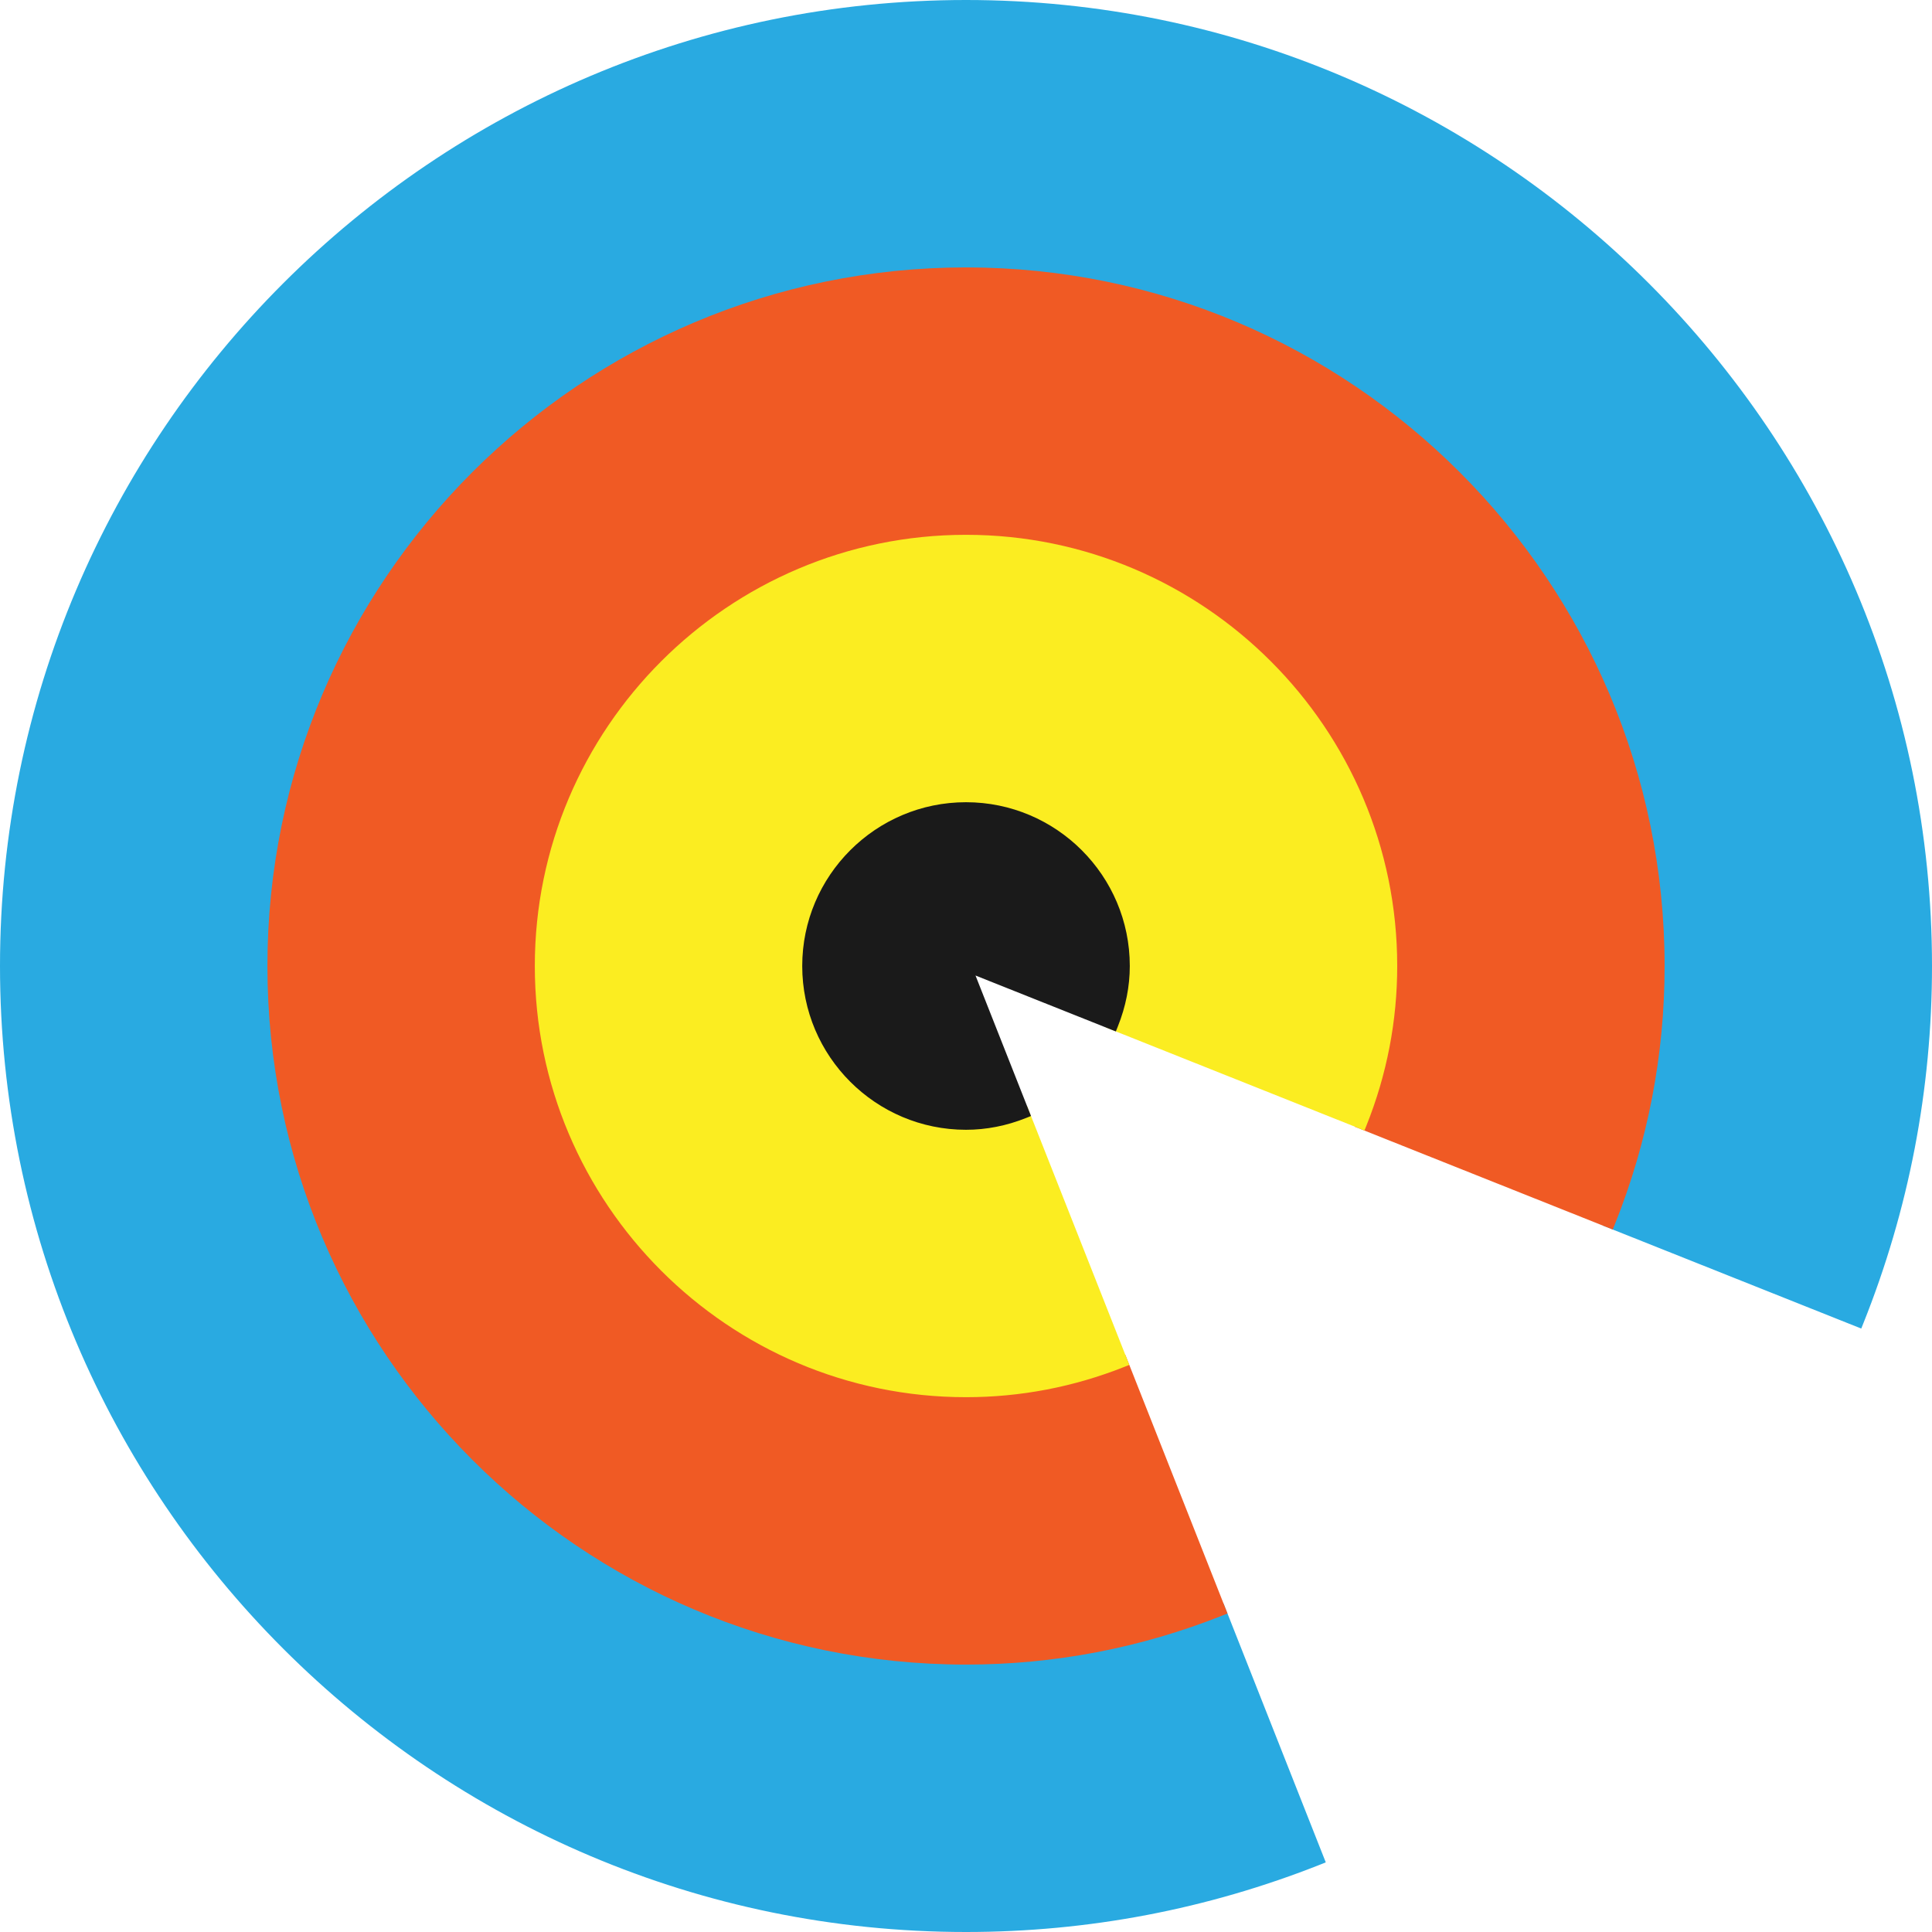 <svg version="1.1" id="图层_1" x="0px" y="0px" width="181px" height="181px" viewBox="0 0 181 181" enable-background="new 0 0 181 181" xml:space="preserve" xmlns:xml="http://www.w3.org/XML/1998/namespace" xmlns="http://www.w3.org/2000/svg" xmlns:xlink="http://www.w3.org/1999/xlink">
  <path fill="#29AAE1" d="M90.5,0C40.599,0,0,40.598,0,90.5C0,140.402,40.599,181,90.5,181c11.451,0,22.634-2.133,33.242-6.338
	l0.463-0.186l-9.574-24.242l-0.465,0.185c-7.57,3.005-15.533,4.528-23.666,4.528c-35.536,0-64.447-28.911-64.447-64.447
	S54.964,26.053,90.5,26.053c35.537,0,64.449,28.911,64.449,64.447c0,8.209-1.547,16.234-4.598,23.854l-0.186,0.465l24.207,9.647
	l0.186-0.464C178.832,113.322,181,102.05,181,90.5C181,40.598,140.402,0,90.5,0z" class="color c1"/>
  <path fill="#F05A24" d="M90.5,25.053c-36.087,0-65.447,29.359-65.447,65.447s29.36,65.447,65.447,65.447
	c8.259,0,16.345-1.547,24.035-4.6l0.463-0.185l-9.566-24.222l-0.465,0.185c-4.627,1.838-9.494,2.771-14.466,2.771
	c-21.723,0-39.396-17.674-39.396-39.396c0-21.723,17.673-39.396,39.396-39.396c21.724,0,39.398,17.673,39.398,39.396
	c0,5.014-0.945,9.919-2.813,14.582l-0.188,0.465l24.195,9.643l0.186-0.465c3.1-7.736,4.67-15.888,4.67-24.225
	C155.949,54.412,126.59,25.053,90.5,25.053z" class="color c2"/>
  <path fill="#FBED21" d="M90.5,50.104c-22.274,0-40.396,18.122-40.396,40.396c0,22.273,18.122,40.396,40.396,40.396
	c5.099,0,10.089-0.955,14.835-2.84l0.463-0.186l-9.576-24.247l-0.465,0.187c-1.721,0.685-3.488,1.03-5.257,1.03
	c-7.909,0-14.343-6.435-14.343-14.344c0-7.91,6.434-14.344,14.343-14.344c7.91,0,14.345,6.435,14.345,14.344
	c0,1.782-0.354,3.565-1.049,5.296l-0.189,0.465l24.223,9.654l0.186-0.464c1.914-4.776,2.883-9.808,2.883-14.953
	C130.898,68.224,112.775,50.104,90.5,50.104z" class="color c3"/>
  <path fill="#1A1A1A" d="M90.5,75.156c-8.46,0-15.343,6.883-15.343,15.344s6.883,15.344,15.343,15.344
	c1.896,0,3.789-0.371,5.626-1.104l0.463-0.186l-5.198-13.162l13.147,5.24l0.186-0.463c0.744-1.857,1.121-3.765,1.121-5.671
	C105.846,82.04,98.963,75.156,90.5,75.156z" class="color c4"/>
</svg>